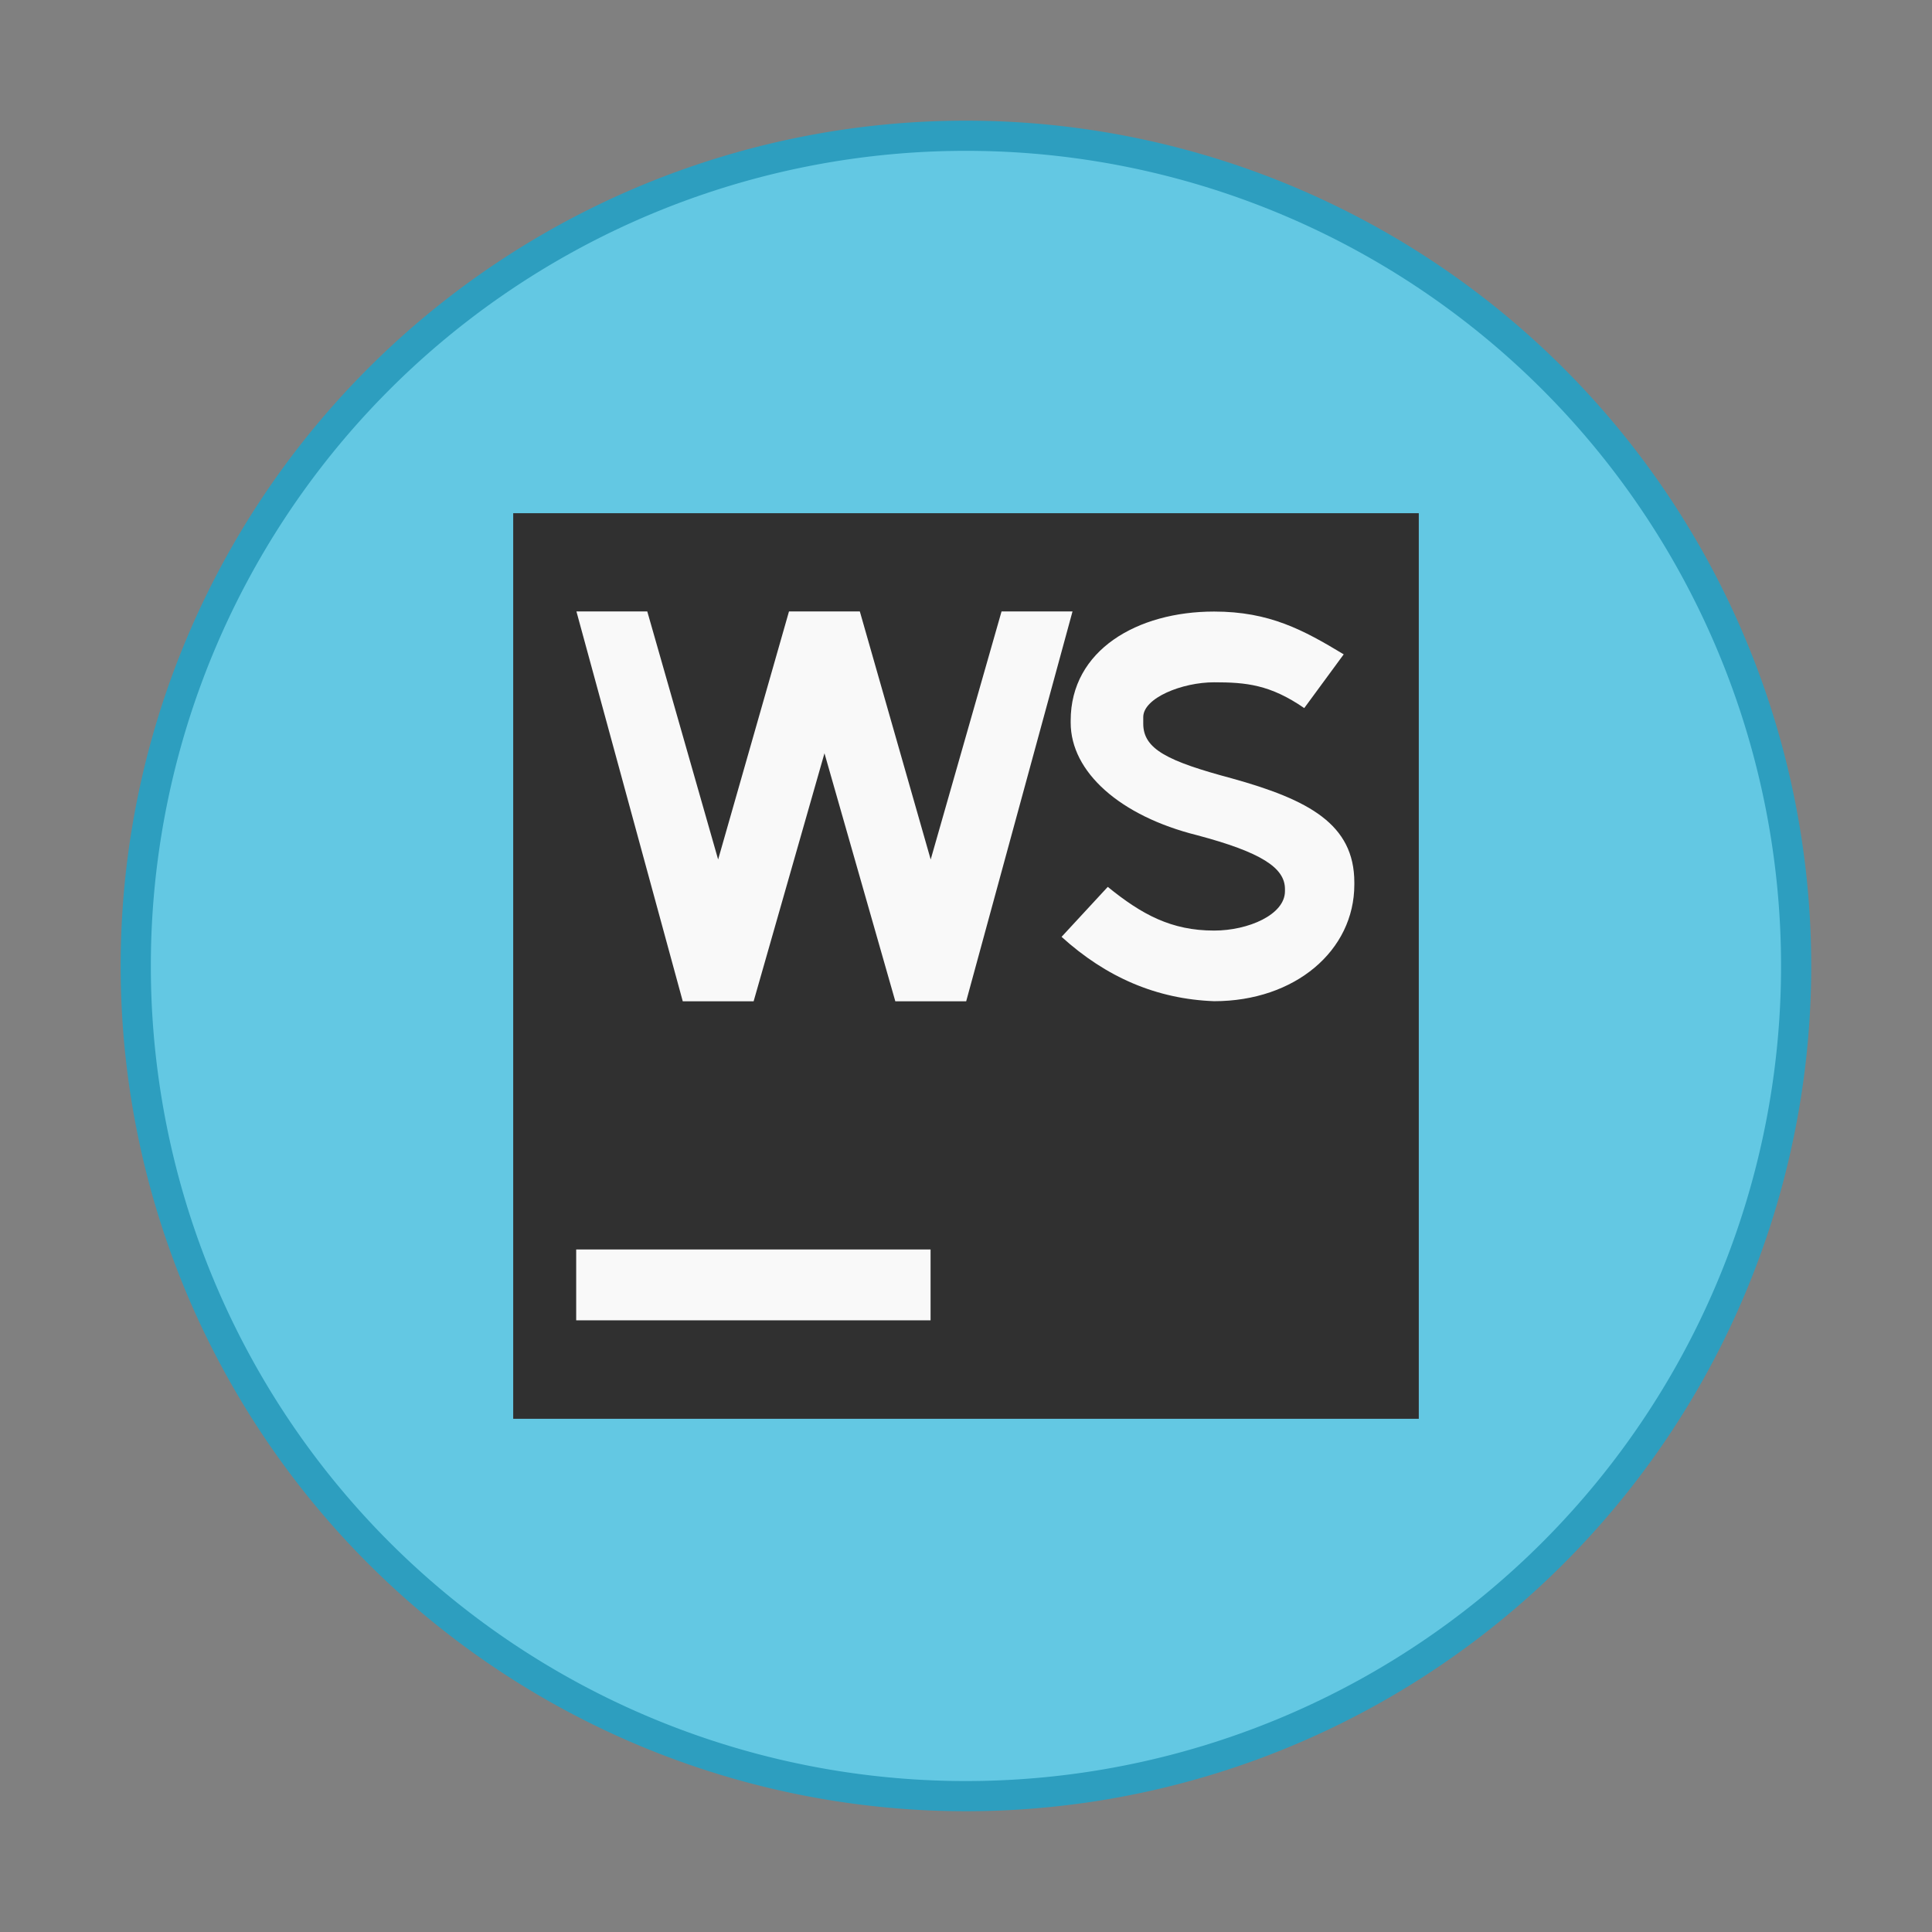<svg width="64" height="64" version="1.1" viewBox="0 0 16.933 16.933" xmlns="http://www.w3.org/2000/svg">
 <rect x="0" y="0" width="16.933" height="16.933" fill="#808080" stroke="none"/>
 <path d="m15.61 8.466a7.144 7.144 0 0 1-7.144 7.144 7.144 7.144 0 0 1-7.144-7.144 7.144 7.144 0 0 1 7.144-7.144 7.144 7.144 0 0 1 7.144 7.144z" fill="#63c8e3" stroke="#2d9ebf" stroke-width=".529"/>
 <g stroke-width=".265">
  <path d="m15.61 8.466a7.144 7.144 0 0 1-7.144 7.144 7.144 7.144 0 0 1-7.144-7.144 7.144 7.144 0 0 1 7.144-7.144 7.144 7.144 0 0 1 7.144 7.144z" fill="#63c8e3"/>
  <path d="m4.498 4.498h7.937v7.937h-7.937z" fill="#303030"/>
  <path d="m9.709 7.773c0.299 0.243 0.558 0.383 0.932 0.383 0.299 0 0.621-0.139 0.621-0.345v-0.019c0-0.187-0.21-0.323-0.771-0.472-0.673-0.168-1.107-0.553-1.107-0.986v-0.019c0-0.617 0.584-0.955 1.257-0.955 0.486 0 0.783 0.162 1.136 0.375l-0.346 0.471c-0.299-0.206-0.51-0.226-0.79-0.226-0.28 0-0.621 0.137-0.621 0.305v0.058c0 0.224 0.216 0.329 0.776 0.479 0.673 0.187 1.074 0.401 1.074 0.912v0.019c0 0.578-0.519 1.022-1.229 1.022-0.505-0.019-0.945-0.209-1.337-0.564m-0.526-2.852-0.621 2.174-0.621-2.174h-0.621l-0.621 2.174-0.621-2.174h-0.621l0.932 3.417h0.621l0.621-2.174 0.621 2.174h0.621l0.932-3.417" fill="#f9f9f9"/>
  <path d="m5.05 10.951h3.106v0.621h-3.106z" fill="#f9f9f9"/>
 </g>
</svg>
